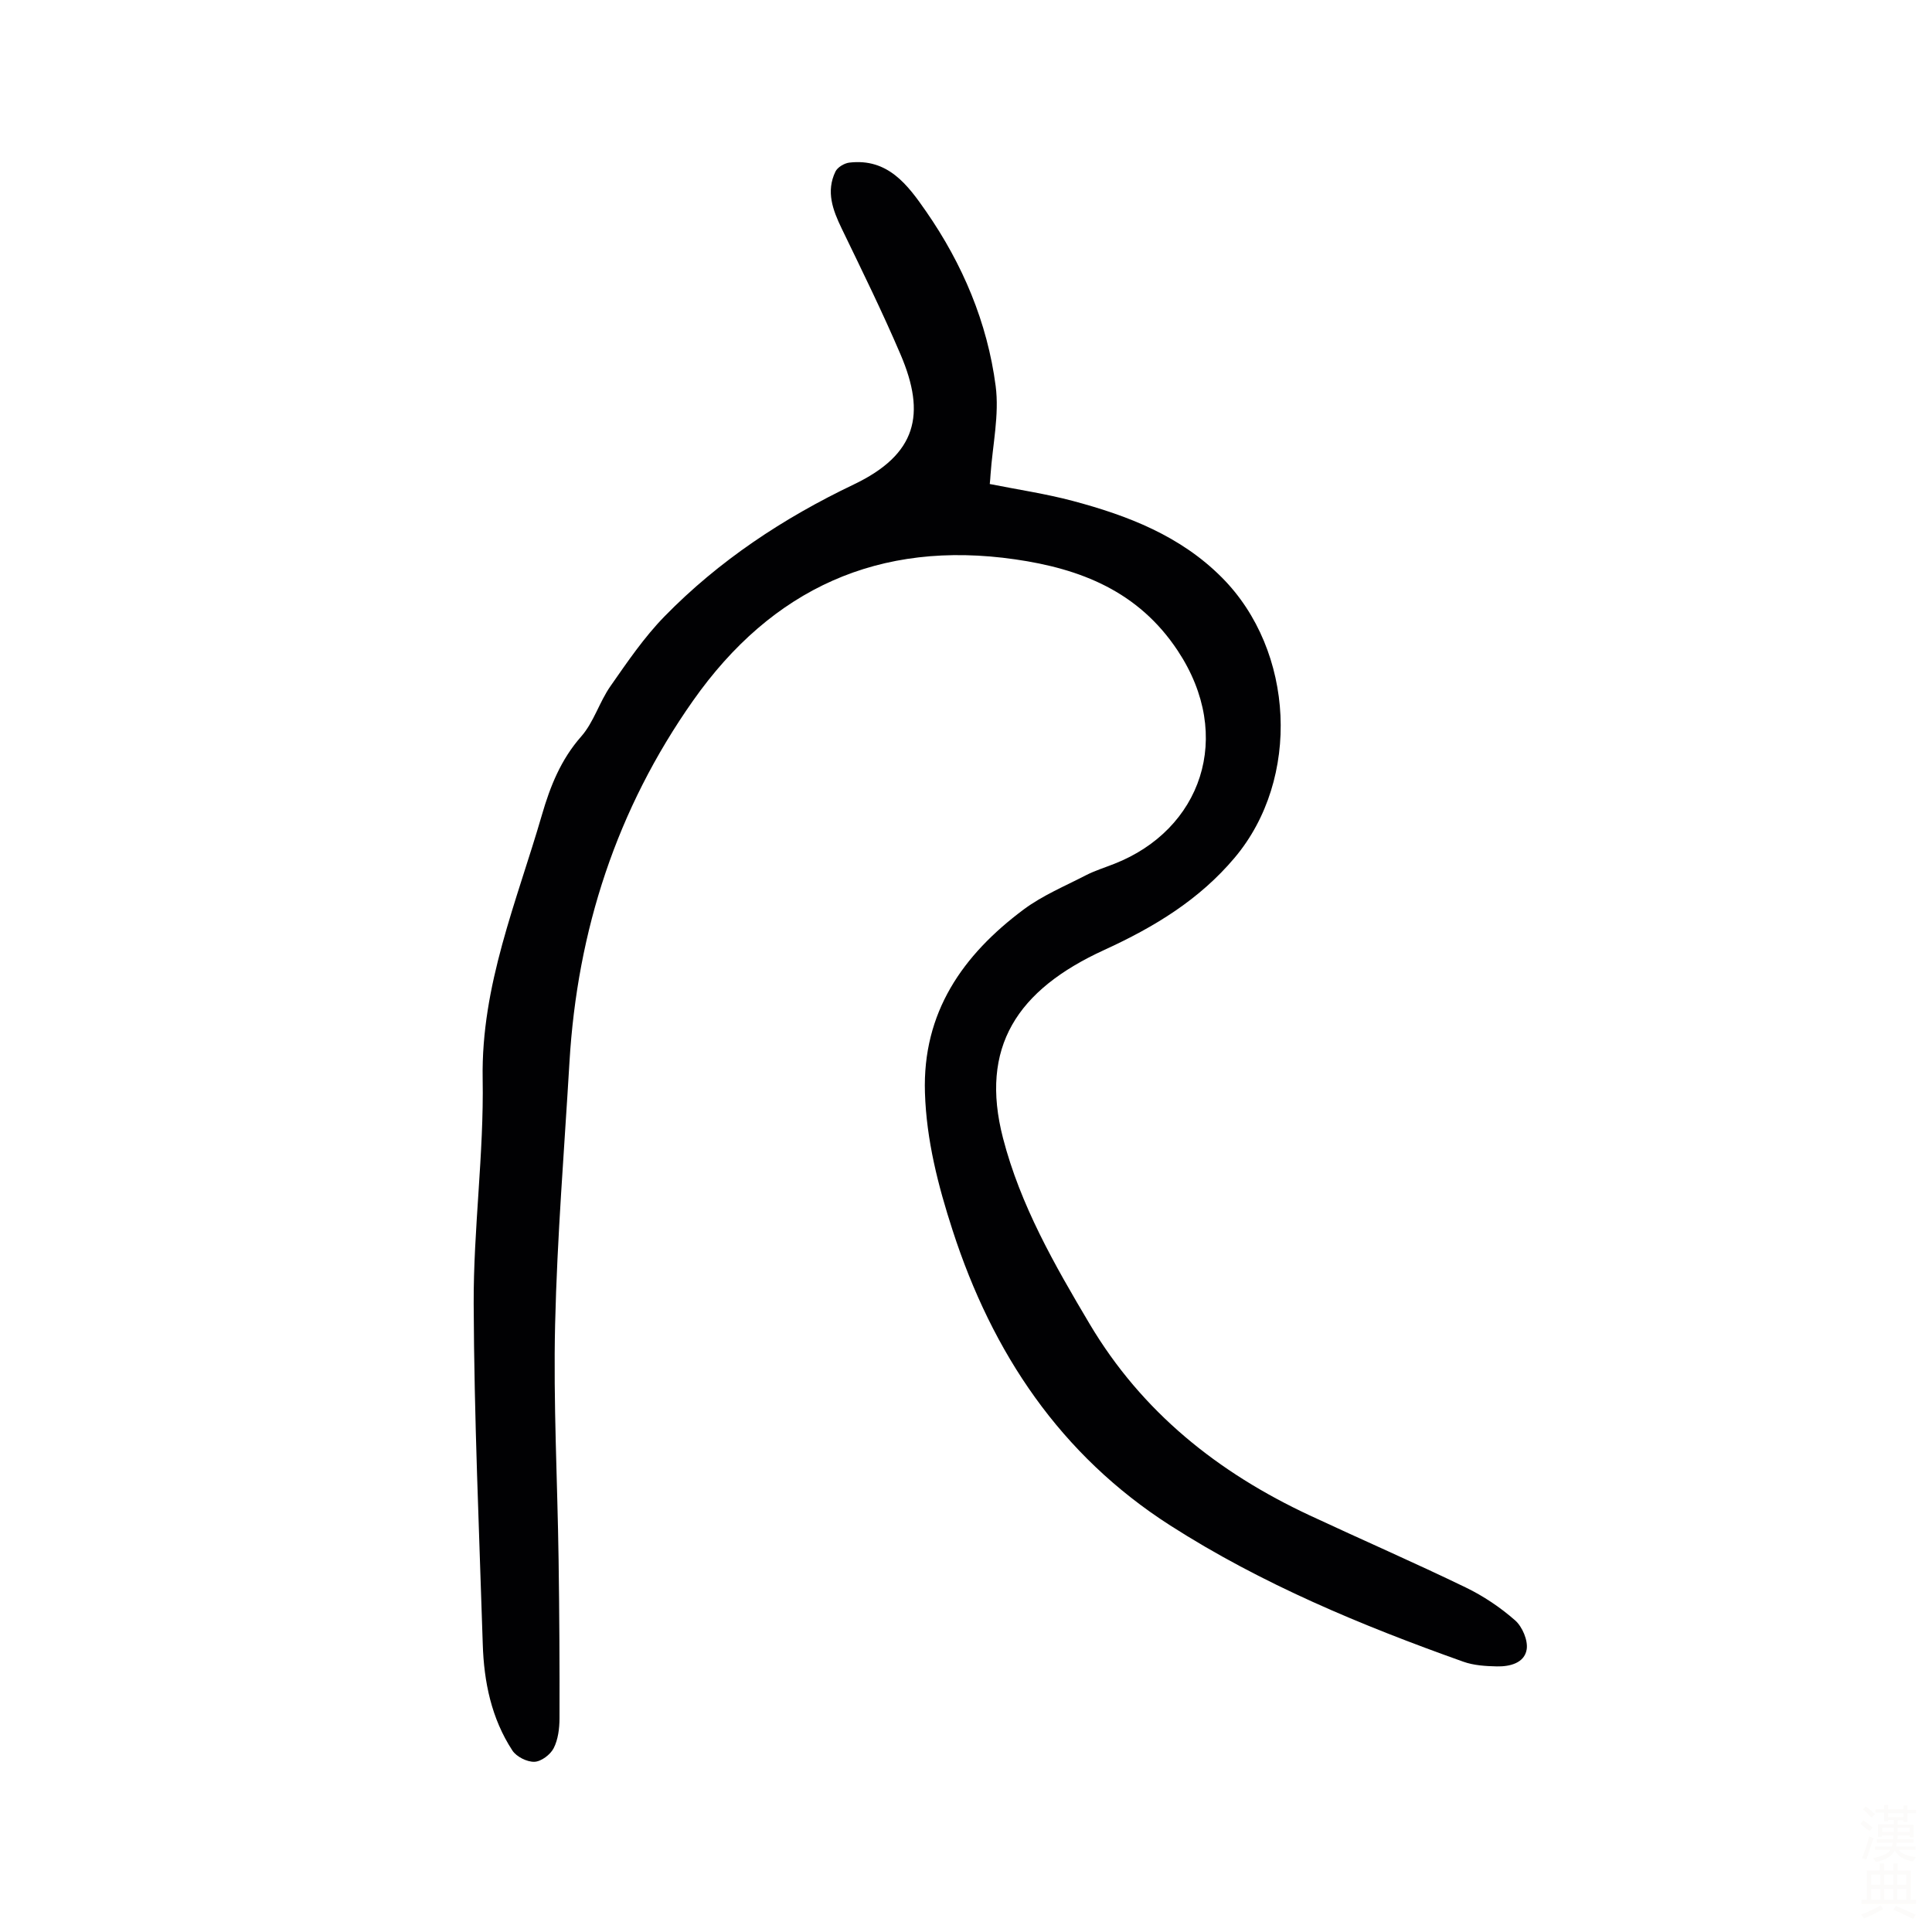 <svg viewBox="0 0 400 400" xmlns="http://www.w3.org/2000/svg"><rect width="400" height="400" fill="white" /><path d="m204.92 100.21c5.82 1.16 11.57 2.01 17.15 3.49 11.43 3.04 22.34 7.24 30.94 15.9 15.03 15.12 16.35 41.65 2.63 57.96-7.31 8.69-16.56 14.33-27.02 19.12-18.08 8.27-25.82 20.15-20.96 38.95 3.6 13.91 10.65 26.21 17.92 38.45 10.86 18.29 26.61 30.81 45.59 39.67 10.73 5.01 21.6 9.74 32.26 14.9 3.68 1.78 7.19 4.13 10.26 6.83 1.49 1.31 2.7 4.16 2.39 6.03-.47 2.82-3.51 3.56-6.18 3.5-2.32-.05-4.77-.2-6.93-.97-21.1-7.51-41.74-16.08-60.67-28.2-22.77-14.59-36.85-35.71-45.07-61.1-3.01-9.28-5.42-18.66-5.73-28.5-.53-16.63 7.81-28.52 20.42-37.93 3.89-2.9 8.51-4.83 12.87-7.08 1.88-.97 3.93-1.6 5.9-2.38 17.93-7.02 24.95-26.32 13.14-44.14-8.17-12.34-20.19-16.96-33.64-18.9-28.16-4.07-50.37 6.04-66.71 29.27-15.81 22.47-23.96 47.54-25.58 74.85-1.07 18.1-2.55 36.19-2.97 54.3-.38 16.2.49 32.44.72 48.66.16 10.97.22 21.93.19 32.9-.01 2.08-.29 4.36-1.21 6.16-.68 1.33-2.59 2.77-3.99 2.81-1.53.05-3.72-1.05-4.56-2.34-4.34-6.64-5.89-14.21-6.13-22.01-.74-23.49-1.79-46.97-1.88-70.46-.06-15.53 2.13-31.09 1.86-46.61-.33-19.37 7.06-36.68 12.27-54.63 1.72-5.93 3.92-11.45 8.14-16.24 2.59-2.94 3.75-7.11 6.03-10.38 3.49-5 6.97-10.13 11.21-14.47 11.28-11.55 24.63-20.37 39.15-27.3 13.11-6.26 15-14.55 9.74-26.88-3.77-8.83-8.02-17.46-12.2-26.11-1.86-3.85-3.29-7.68-1.3-11.81.43-.89 1.82-1.72 2.85-1.85 8-.96 12.11 4.6 15.93 10.12 7.56 10.9 12.67 22.99 14.39 36.12.78 5.97-.64 12.23-1.06 18.36-.02.61-.1 1.25-.16 1.94z" fill="#010103"/><g fill="#fcfbfa"><path d="m385.2 377.6.6-.7c.6.4 1.3.9 1.9 1.5l-.6.7c-.8-.5-1.4-1-1.9-1.5zm.3 7.1c.6-1.4 1.1-2.9 1.5-4.5.3.1.6.3.9.4-.5 1.4-1 2.9-1.5 4.4zm.2-10.1.6-.6c.7.5 1.3 1.1 1.9 1.6l-.7.7c-.6-.6-1.2-1.2-1.8-1.7zm8.4-.8h.8v.9h1.8v.7h-1.8v1.8h-.8v-.3h-1.2v.9h3.3v2.6h-.8v-.4h-2.5c0 .3 0 .6-.1.8h3.4v.7h-3.5c0 .3-.1.6-.1.8h4v.7h-3.5c.7.9 1.9 1.3 3.6 1.5-.2.2-.4.5-.6.9-1.9-.3-3.2-1.1-3.8-2.3-.5 1.1-1.8 2-3.9 2.4-.2-.3-.4-.5-.6-.8 1.9-.4 3.1-.9 3.6-1.7h-3.2v-.7h3.5c.1-.2.1-.5.2-.8h-3.3v-.7h3.4c0-.2 0-.5 0-.8h-2.4v.3h-.8v-2.6h3.3v-.9h-1.2v.3h-.8v-1.8h-1.8v-.7h1.8v-.9h.8v.9h3.2zm-4.4 5.5h2.4c0-.3 0-.6 0-.9h-2.4zm1.2-3.1h3.2v-.8h-3.2zm4.4 2.2h-2.4v.9h2.5v-.9z"/><path d="m389.2 385.8h.9v1.5h1.9v-1.5h.9v1.5h2.7v6h1.1v.9h-11.3v-.9h1.1v-6h2.7zm.2 8.7.5.8c-1.2.6-2.5 1.3-4 1.9-.2-.3-.3-.6-.6-.8 1.6-.6 3-1.3 4.1-1.9zm-2-4.3h1.9v-2.1h-1.9zm0 3.1h1.9v-2.2h-1.9zm2.7-3.1h1.9v-2.1h-1.9zm0 3.1h1.9v-2.2h-1.9zm2.4 1.3c1.4.6 2.7 1.2 4.1 1.8l-.5.9c-1.5-.7-2.8-1.4-4.1-1.9zm2.2-6.5h-1.9v2.1h1.9zm-1.9 5.2h1.9v-2.2h-1.9z"/></g></svg>